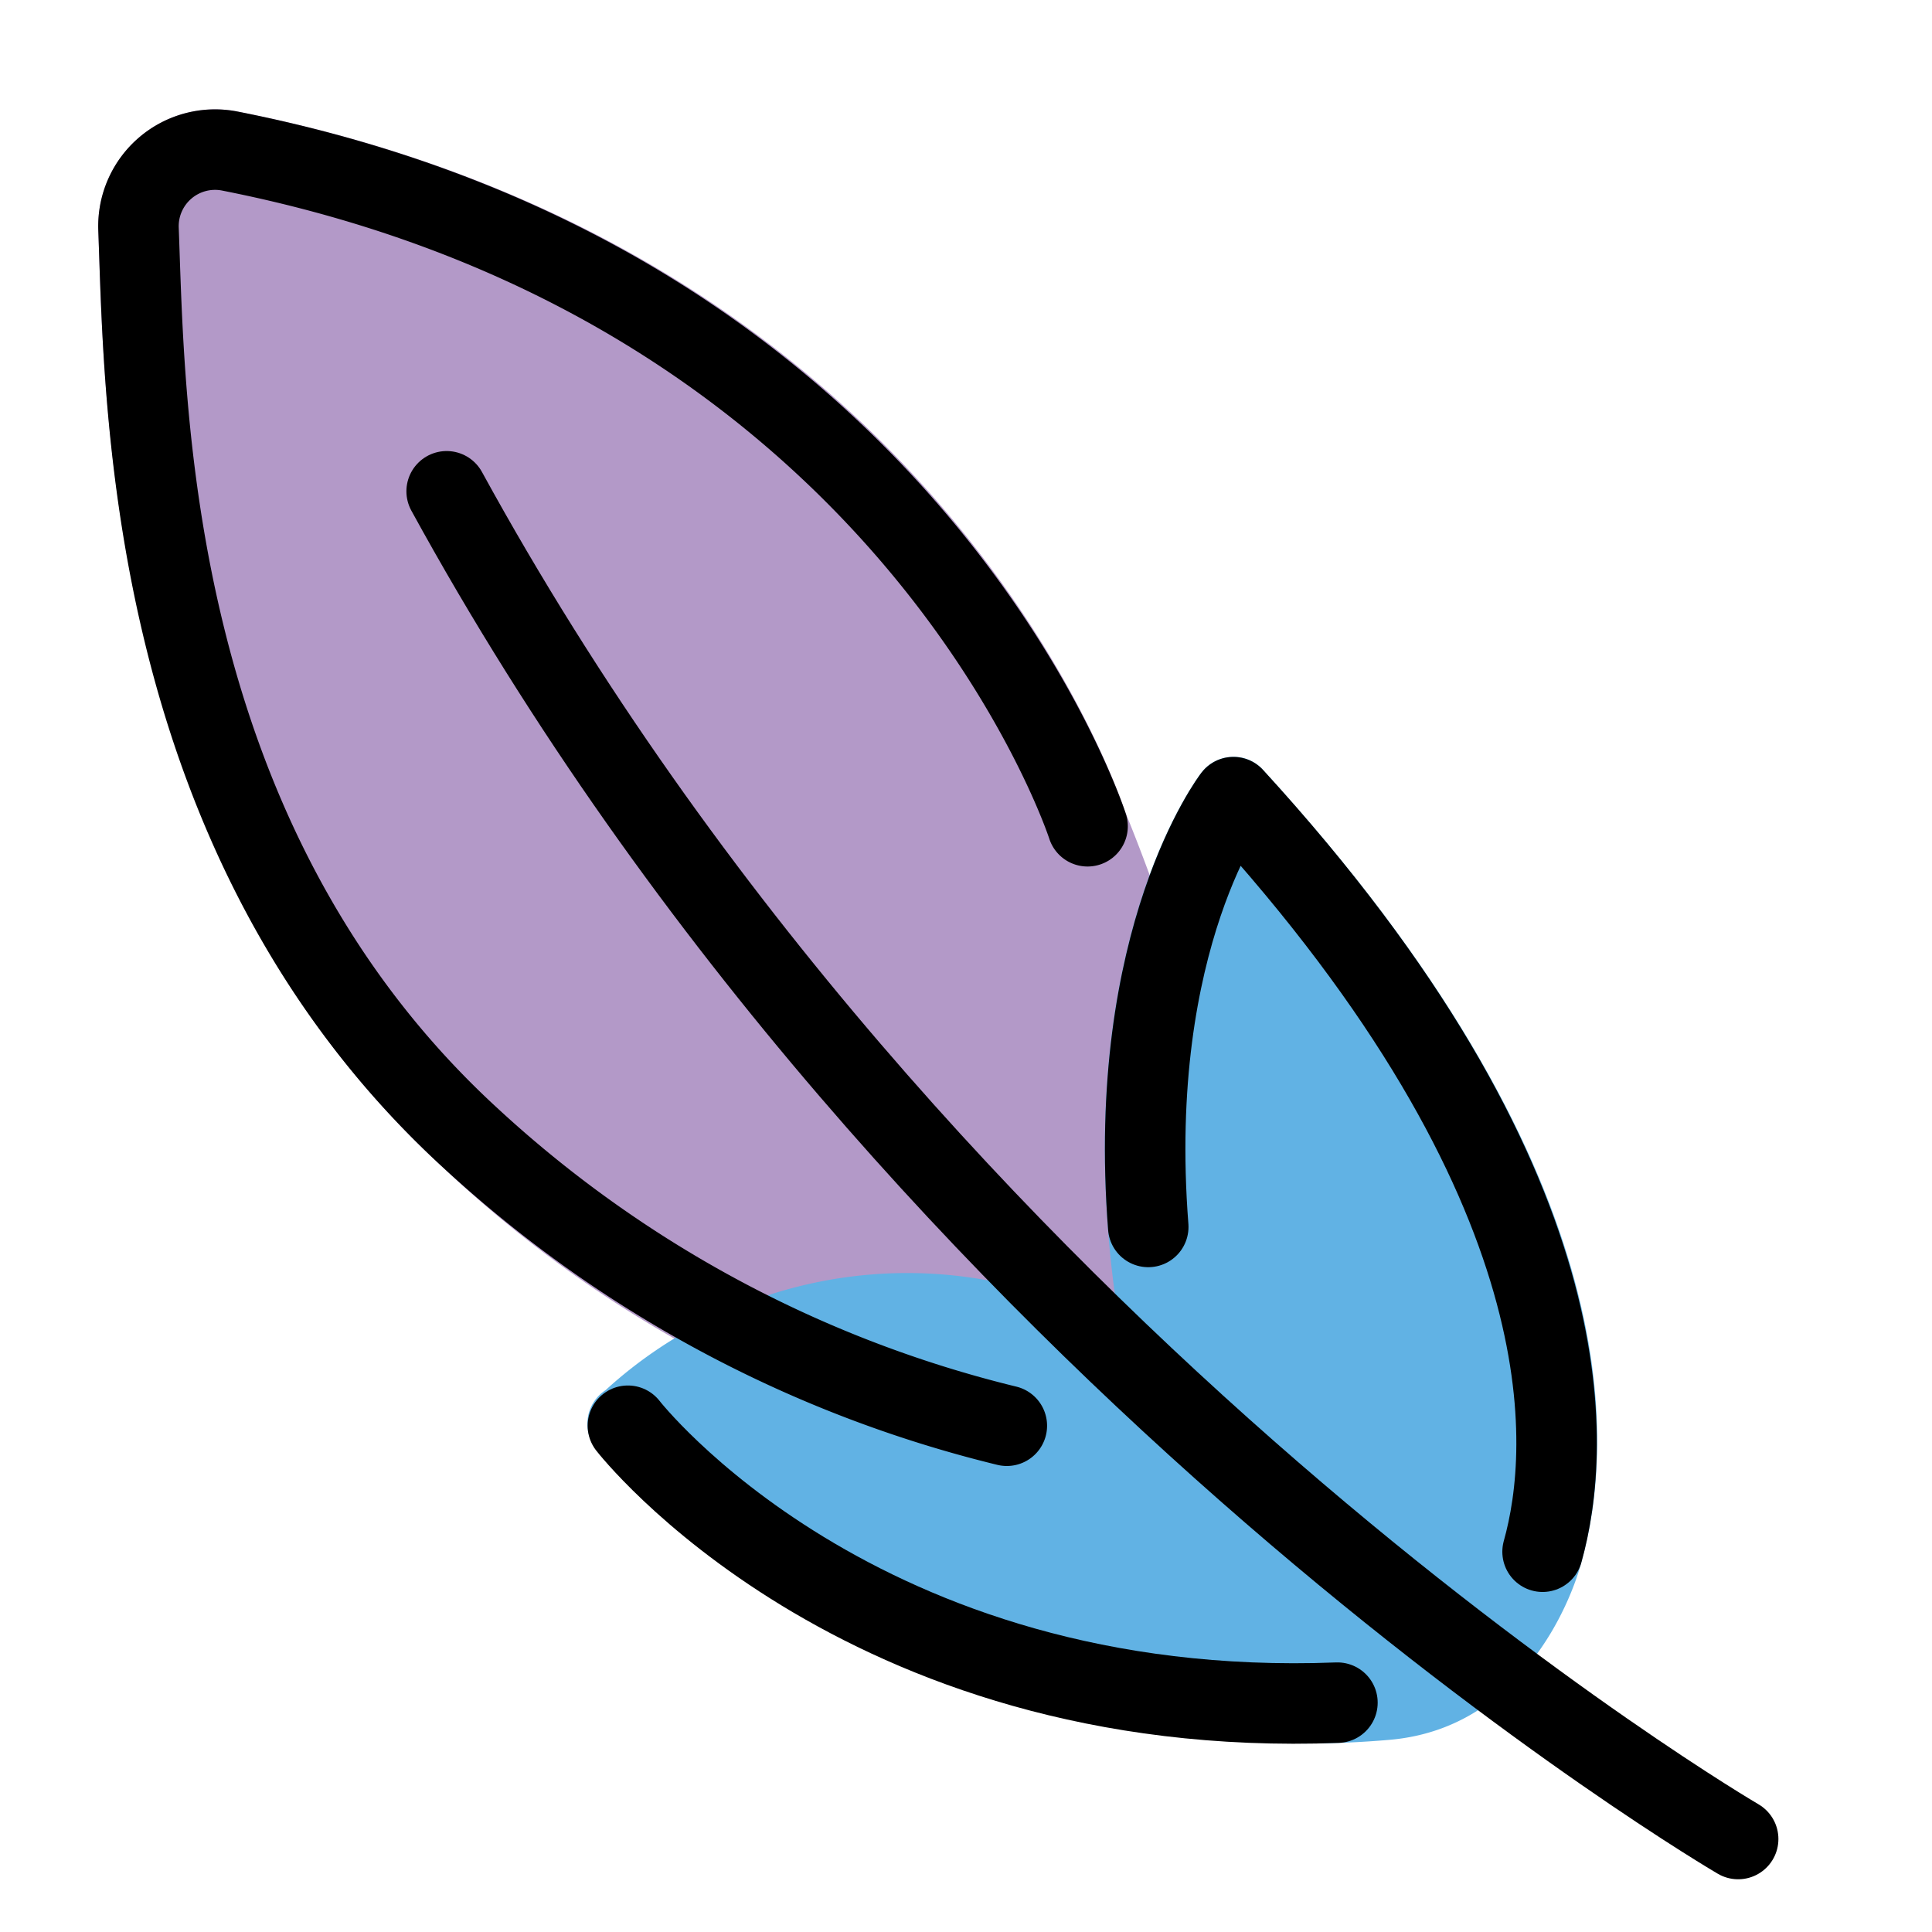 <svg id="emoji" viewBox="12 12 48 48" xmlns="http://www.w3.org/2000/svg">
<defs>
    <linearGradient id="yellow-gradient" x1="0%" y1="0%" x2="0%" y2="100%">
      <stop style="stop-color:#FDE02F;stop-opacity:1;" offset="0%" />
      <stop style="stop-color:#F7B209;stop-opacity:1;" offset="100%" />
    </linearGradient>
  </defs>
  <g id="color">
    <path fill="#b399c8" d="M42.334,49.147a29.945,29.945,0,0,1-19.338-8.151h0c-8.014-7.364-8.378-18.075-8.533-22.648l-.021-.627a2.904,2.904,0,0,1,3.457-2.951c17.005,3.356,21.694,16.324,22.056,17.4a49.543,49.543,0,0,1,3.574,15.922,1,1,0,0,1-.967,1.052C42.532,49.144,42.455,49.147,42.334,49.147Z"/>
    <path fill="#61b2e4" d="M44.435,55.316c-11.646,0-17.376-6.973-17.652-7.354a1,1,0,0,1,.262-1.424,11.103,11.103,0,0,1,12.774-1.573c-1.465-9.078,1.877-13.568,2.031-13.77a.998.998,0,0,1,.75-.39.971.971,0,0,1,.78.324c8.943,9.771,8.793,16.532,7.907,19.691-.034.141-1.062,4.092-4.771,4.406C45.805,55.288,45.111,55.316,44.435,55.316Z"/>
  </g>
  <g id="line">
    <path fill="none" stroke="#000" stroke-linecap="round" stroke-linejoin="round" stroke-width="2" d="M55.184,57.69S34.96,45.877,23.097,24.206"/>
    <path fill="none" stroke="#000" stroke-linecap="round" stroke-linejoin="round" stroke-width="2" d="M45.228,54.302C33.297,54.763,27.6,47.422,27.6,47.422"/>
    <path fill="none" stroke="#000" stroke-linecap="round" stroke-linejoin="round" stroke-width="2" d="M40.528,42.483c-.559-7.194,2.116-10.678,2.116-10.678,8.835,9.653,8.406,16.162,7.681,18.747"/>
    <path fill="none" stroke="#000" stroke-linecap="round" stroke-linejoin="round" stroke-width="2" d="M37.014,47.422A30.15,30.15,0,0,1,23.673,40.26c-8.072-7.419-8.067-18.241-8.232-22.577a1.903,1.903,0,0,1,2.264-1.931C34.694,19.103,39.02,32.528,39.02,32.528"/>
  </g>
</svg>
